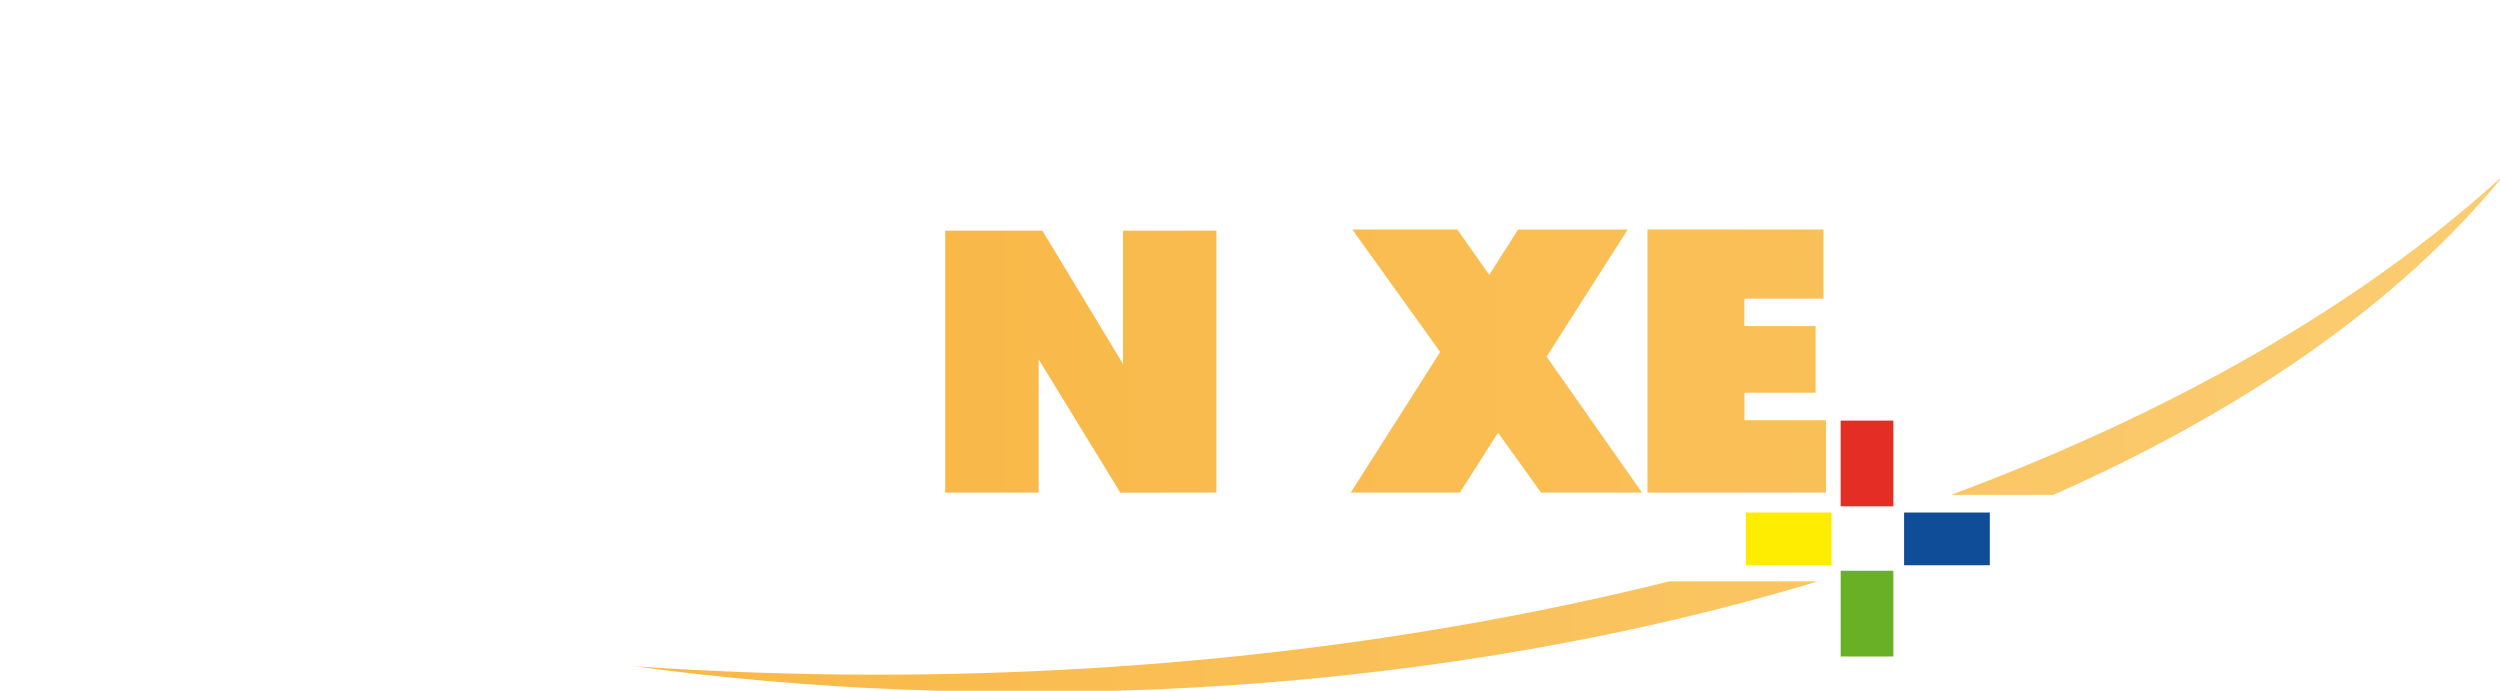 <svg width="600pt" height="165.77pt" version="1.1" viewBox="0 0 600 165.77" xmlns="http://www.w3.org/2000/svg" xmlns:xlink="http://www.w3.org/1999/xlink">
 <defs>
  <linearGradient id="linearGradient1296" x1="134.84" x2="663.98" y1="584.32" y2="584.32" gradientTransform="matrix(4.115,0,0,4.115,396.77,-3289.9)" gradientUnits="userSpaceOnUse">
   <stop stop-color="#f9b643" offset="0"/>
   <stop stop-color="#fde09a" offset=".5"/>
   <stop stop-color="#e7ae3a" offset="1"/>
  </linearGradient>
  <linearGradient id="linearGradient1286" x1="33.65" x2="2211.2" y1="334.94" y2="334.94" gradientUnits="userSpaceOnUse" xlink:href="#linearGradient1296"/>
 </defs>
 <g transform="matrix(.276 0 0 .276 -19.494 -97.468)">
  <path d="m1800.9 798.82h-74.546v45.845h74.546z" fill="#0f4d98"/>
  <path transform="scale(.75)" d="m2228.3 1132.6v99.395h61.127v-99.395z" fill="#69b026" stroke-width="1.333"/>
  <path d="m1671.2 718.89v74.546h45.845v-74.546z" fill="#e42d25"/>
  <path d="m1663.3 798.82h-74.546v45.845h74.546z" fill="#feed01"/>
 </g>
 <g transform="matrix(.276 0 0 .276 -9.286 -9.405)" fill="url(#linearGradient1286)">
  <g stroke-width="3.795">
   <path d="m1619.3 233.66v60.125h-68.815v23.825h61.975v57.97h-61.885v23.89h70.88v62.93h-155.23v-228.74z"/>
   <path d="m676.7 233.66h104.75l61.151 228.74h-83.85l-6.19-29.635h-55.71l-7.69 29.635h-91.03m112.34-82.05h31.07l-14.51-76.37z"/>
   <path d="m855.54 234.66 84.55 0.01 70.12 115.97v-115.97l81.2-0.06v227.77l-83.53 0.14-71.06-115.95v115.85l-81.28-0.01z"/>
   <path d="m1117.8 233.66h84.57v228.74h-84.95z"/>
   <path d="m1209.6 233.66 76.377 106.5-77.767 122.24h94.86l33.23-52.066 37.339 52.066h87.851l-82.982-118.2 70.551-110.54h-95.329l-25.113 39.475-27.713-39.475z"/>
  </g>
  <path d="m1427.1 49.216c69.584 0 138.66 2.281 206.21 6.844-37.009-4.943-74.271-8.999-112.04-12.294-72.877-6.211-147.15-9.633-222.82-9.633-76.174 0-150.44 3.169-223.45 9.633-468.59 40.812-858.43 207.61-1041.3 432.96 278.46-255.64 798.11-427.49 1393.4-427.49" stroke-width="3.746"/>
  <path transform="scale(.75)" d="m2948.3 248.05-0.025 0.021-2.83 2.332c-160.25 146.21-378.72 272.16-638.53 368.78h118.54c223.22-98.59 402.6-224.34 520.01-367.8zm-967.91 471.41c-279.54 69.426-591.31 108.22-920.2 108.22-94.248 0-187.83-3.497-279.41-9.658 101.57 13.654 205.64 22.814 312.55 26.977 45.792 1.665 93.579 2.664 141.2 2.664 47.457 0 95.081-0.999 142.71-2.664 280.07-11.341 543.07-55.595 775.21-125.54z" stroke-width="4.922"/>
 </g>
</svg>
